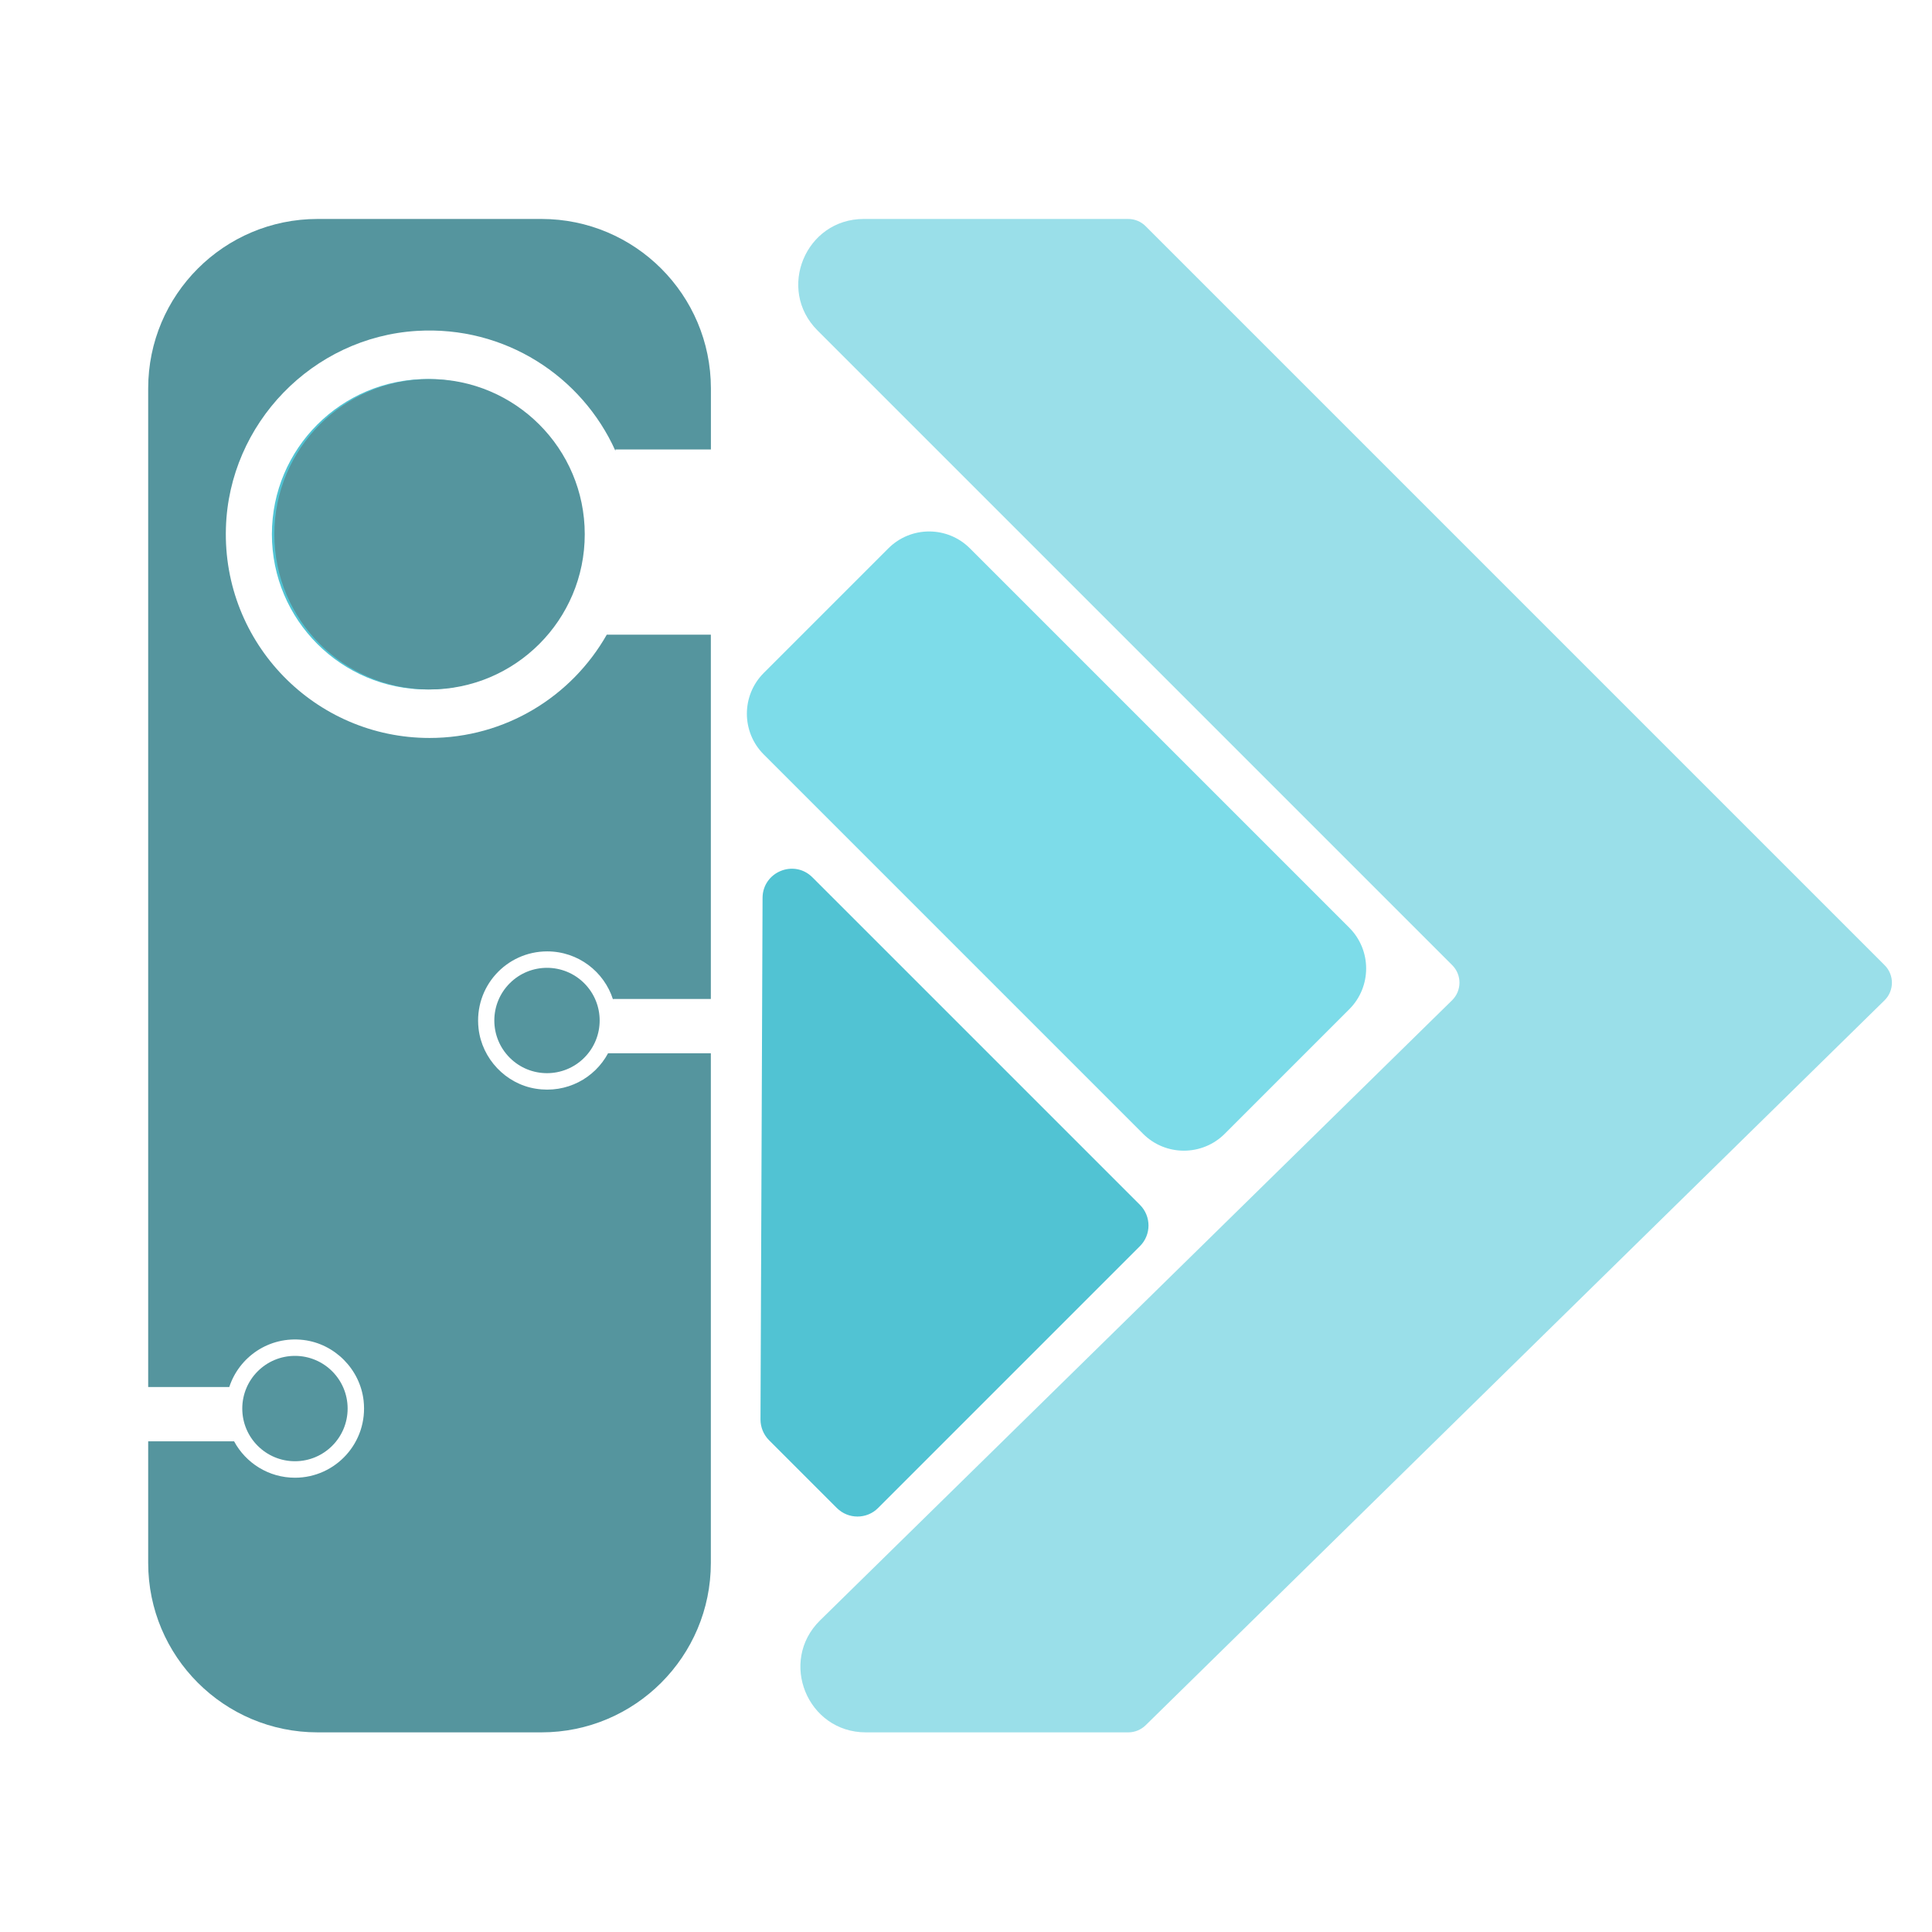 <?xml version="1.0" encoding="utf-8"?>
<!-- Generator: Adobe Illustrator 25.0.0, SVG Export Plug-In . SVG Version: 6.00 Build 0)  -->
<svg version="1.1" xmlns="http://www.w3.org/2000/svg" xmlns:xlink="http://www.w3.org/1999/xlink" x="0px" y="0px"
	 viewBox="0 0 300 300" style="enable-background:new 0 0 300 300;" xml:space="preserve">
<style type="text/css">
	.st0{display:none;}
	.st1{display:none;fill:none;stroke:#000000;stroke-width:0.25;stroke-miterlimit:10;}
	.st2{display:inline;}
	.st3{fill:none;stroke:#000000;stroke-width:0.25;stroke-miterlimit:10;}
	.st4{fill:#7DDCE9;}
	.st5{fill:#51C3D3;}
	.st6{fill:#9ADFE9;}
	.st7{fill:none;}
	.st8{fill:#55959E;}
</style>
<g id="图层_1">
	<g class="st0">
	</g>
	<path class="st1" d="M40.5,200.74V92.26c0-2.63,2.13-4.76,4.76-4.76h20.49c2.63,0,4.76,2.13,4.76,4.76v108.49
		c0,2.63-2.13,4.76-4.76,4.76H45.26C42.63,205.5,40.5,203.37,40.5,200.74z"/>
	<path class="st1" d="M72.5,88.53v26.76c0,0.14,0.03,0.27,0.1,0.39l46.37,85.02c0.4,0.74,1.53,0.45,1.53-0.39v-31.59
		c0-0.14-0.04-0.28-0.11-0.41L74.02,88.12C73.6,87.4,72.5,87.7,72.5,88.53z"/>
	<path class="st1" d="M122.5,168.77v31.35c0,0.95,1.25,1.3,1.74,0.48l51.12-84.89c0.09-0.15,0.13-0.31,0.13-0.48V88.71
		c0-0.94-1.22-1.29-1.73-0.5l-51.12,80.06C122.55,168.42,122.5,168.6,122.5,168.77z"/>
	<path class="st1" d="M181.34,87.5h22.32c2.12,0,3.84,1.72,3.84,3.84v110.32c0,2.12-1.72,3.84-3.84,3.84h-66.38
		c-2.99,0-4.83-3.26-3.29-5.82l13.39-22.32c0.69-1.16,1.94-1.86,3.29-1.86h22.99c2.12,0,3.84-1.72,3.84-3.84V91.34
		C177.5,89.22,179.22,87.5,181.34,87.5z"/>
</g>
<g id="图层_2" class="st0">
	<g class="st2">
		<path d="M27.75,226.88V64.14c0-3.94,3.19-7.13,7.13-7.13h30.73c3.94,0,7.13,3.19,7.13,7.13v162.73c0,3.94-3.19,7.13-7.13,7.13
			H34.88C30.94,234.01,27.75,230.82,27.75,226.88z"/>
		<path d="M75.75,58.56V98.7c0,0.2,0.05,0.41,0.15,0.58l69.56,127.53c0.61,1.11,2.29,0.68,2.29-0.58v-47.39
			c0-0.21-0.06-0.43-0.16-0.61L78.03,57.95C77.4,56.87,75.75,57.31,75.75,58.56z"/>
		<path d="M150.75,178.92v47.03c0,1.43,1.88,1.95,2.61,0.73l76.69-127.33c0.13-0.22,0.2-0.47,0.2-0.73V58.83
			c0-1.41-1.83-1.94-2.59-0.76l-76.69,120.1C150.83,178.39,150.75,178.65,150.75,178.92z"/>
		<path d="M239.01,57.01h33.48c3.18,0,5.76,2.58,5.76,5.76v165.48c0,3.18-2.58,5.76-5.76,5.76h-99.56c-4.48,0-7.24-4.88-4.94-8.72
			l20.09-33.48c1.04-1.74,2.92-2.8,4.94-2.8h34.48c3.18,0,5.76-2.58,5.76-5.76V62.77C233.25,59.59,235.83,57.01,239.01,57.01z"/>
	</g>
	<g class="st2">
		<path class="st3" d="M27.75,226.88V64.14c0-3.94,3.19-7.13,7.13-7.13h30.73c3.94,0,7.13,3.19,7.13,7.13v162.73
			c0,3.94-3.19,7.13-7.13,7.13H34.88C30.94,234.01,27.75,230.82,27.75,226.88z"/>
		<path class="st3" d="M75.75,58.56V98.7c0,0.2,0.05,0.41,0.15,0.58l69.56,127.53c0.61,1.11,2.29,0.68,2.29-0.58v-47.39
			c0-0.21-0.06-0.43-0.16-0.61L78.03,57.95C77.4,56.87,75.75,57.31,75.75,58.56z"/>
		<path class="st3" d="M150.75,178.92v47.03c0,1.43,1.88,1.95,2.61,0.73l76.69-127.33c0.13-0.22,0.2-0.47,0.2-0.73V58.83
			c0-1.41-1.83-1.94-2.59-0.76l-76.69,120.1C150.83,178.39,150.75,178.65,150.75,178.92z"/>
		<path class="st3" d="M239.01,57.01h33.48c3.18,0,5.76,2.58,5.76,5.76v165.48c0,3.18-2.58,5.76-5.76,5.76h-99.56
			c-4.48,0-7.24-4.88-4.94-8.72l20.09-33.48c1.04-1.74,2.92-2.8,4.94-2.8h34.48c3.18,0,5.76-2.58,5.76-5.76V62.77
			C233.25,59.59,235.83,57.01,239.01,57.01z"/>
	</g>
</g>
<g id="图层_3">
	<path class="st4" d="M177.5,176.06l-58.9-58.9c-3.5-3.5-3.5-9.17,0-12.67l19.34-19.34c3.5-3.5,9.17-3.5,12.67,0l58.9,58.9
		c3.5,3.5,3.5,9.17,0,12.67l-19.34,19.34C186.67,179.55,180.99,179.55,177.5,176.06z"/>
	<path class="st5" d="M129.94,234.16l-10.52-10.52c-0.85-0.85-1.33-2.02-1.33-3.22l0.32-81c0.02-4.03,4.89-6.04,7.74-3.19
		l50.86,50.86c1.77,1.77,1.77,4.64,0,6.41l-40.66,40.66C134.59,235.93,131.72,235.93,129.94,234.16z"/>
	<path class="st6" d="M134.12,34h41.06c1.02,0,2,0.4,2.72,1.13l114.75,114.75c1.51,1.51,1.5,3.96-0.03,5.46L177.89,267.9
		c-0.72,0.7-1.68,1.1-2.69,1.1h-40.75c-9.08,0-13.59-11.02-7.11-17.39l98.13-96.28c1.53-1.5,1.54-3.95,0.03-5.46l-98.56-98.56
		C120.55,44.93,125.08,34,134.12,34z"/>
	<circle class="st5" cx="66.32" cy="82.96" r="24.1"/>
	<g>
		<circle class="st7" cx="66.7" cy="82.96" r="24.1"/>
		<circle class="st8" cx="66.7" cy="82.96" r="24.1"/>
	</g>
	<g>
		
			<ellipse transform="matrix(0.707 -0.707 0.707 0.707 -87.168 106.491)" class="st7" cx="84.96" cy="158.47" rx="8.18" ry="8.18"/>
		
			<ellipse transform="matrix(0.707 -0.707 0.707 0.707 -87.168 106.491)" class="st8" cx="84.96" cy="158.47" rx="8.18" ry="8.18"/>
	</g>
	<g>
		<circle class="st7" cx="45.8" cy="218.72" r="8.18"/>
		<g>
			<path class="st8" d="M64.74,51.38C78.42,50.56,90.36,58.44,95.56,70l0.01-0.21h14.82v-9.48C110.38,45.78,98.6,34,84.07,34H49.32
				c-14.53,0-26.31,11.78-26.31,26.31v155.07H35.6c1.53-4.68,6.19-7.94,11.51-7.31c4.87,0.58,8.8,4.55,9.35,9.42
				c0.72,6.48-4.33,11.97-10.66,11.97c-4.09,0-7.64-2.29-9.45-5.65H23.01v18.88c0,14.53,11.78,26.31,26.31,26.31h34.75
				c14.53,0,26.31-11.78,26.31-26.31v-79.14H94.42c-2.07,3.85-6.42,6.28-11.24,5.5c-4.66-0.75-8.34-4.65-8.87-9.34
				c-0.73-6.49,4.32-11.98,10.66-11.98c4.79,0,8.84,3.14,10.22,7.47l0.02-0.08h15.17V98.55H94.22
				c-5.44,9.58-15.72,16.04-27.52,16.04c-17.79,0-32.16-14.69-31.62-32.61C35.56,65.77,48.54,52.36,64.74,51.38z"/>
			<circle class="st8" cx="45.8" cy="218.72" r="8.18"/>
		</g>
	</g>
</g>
</svg>
